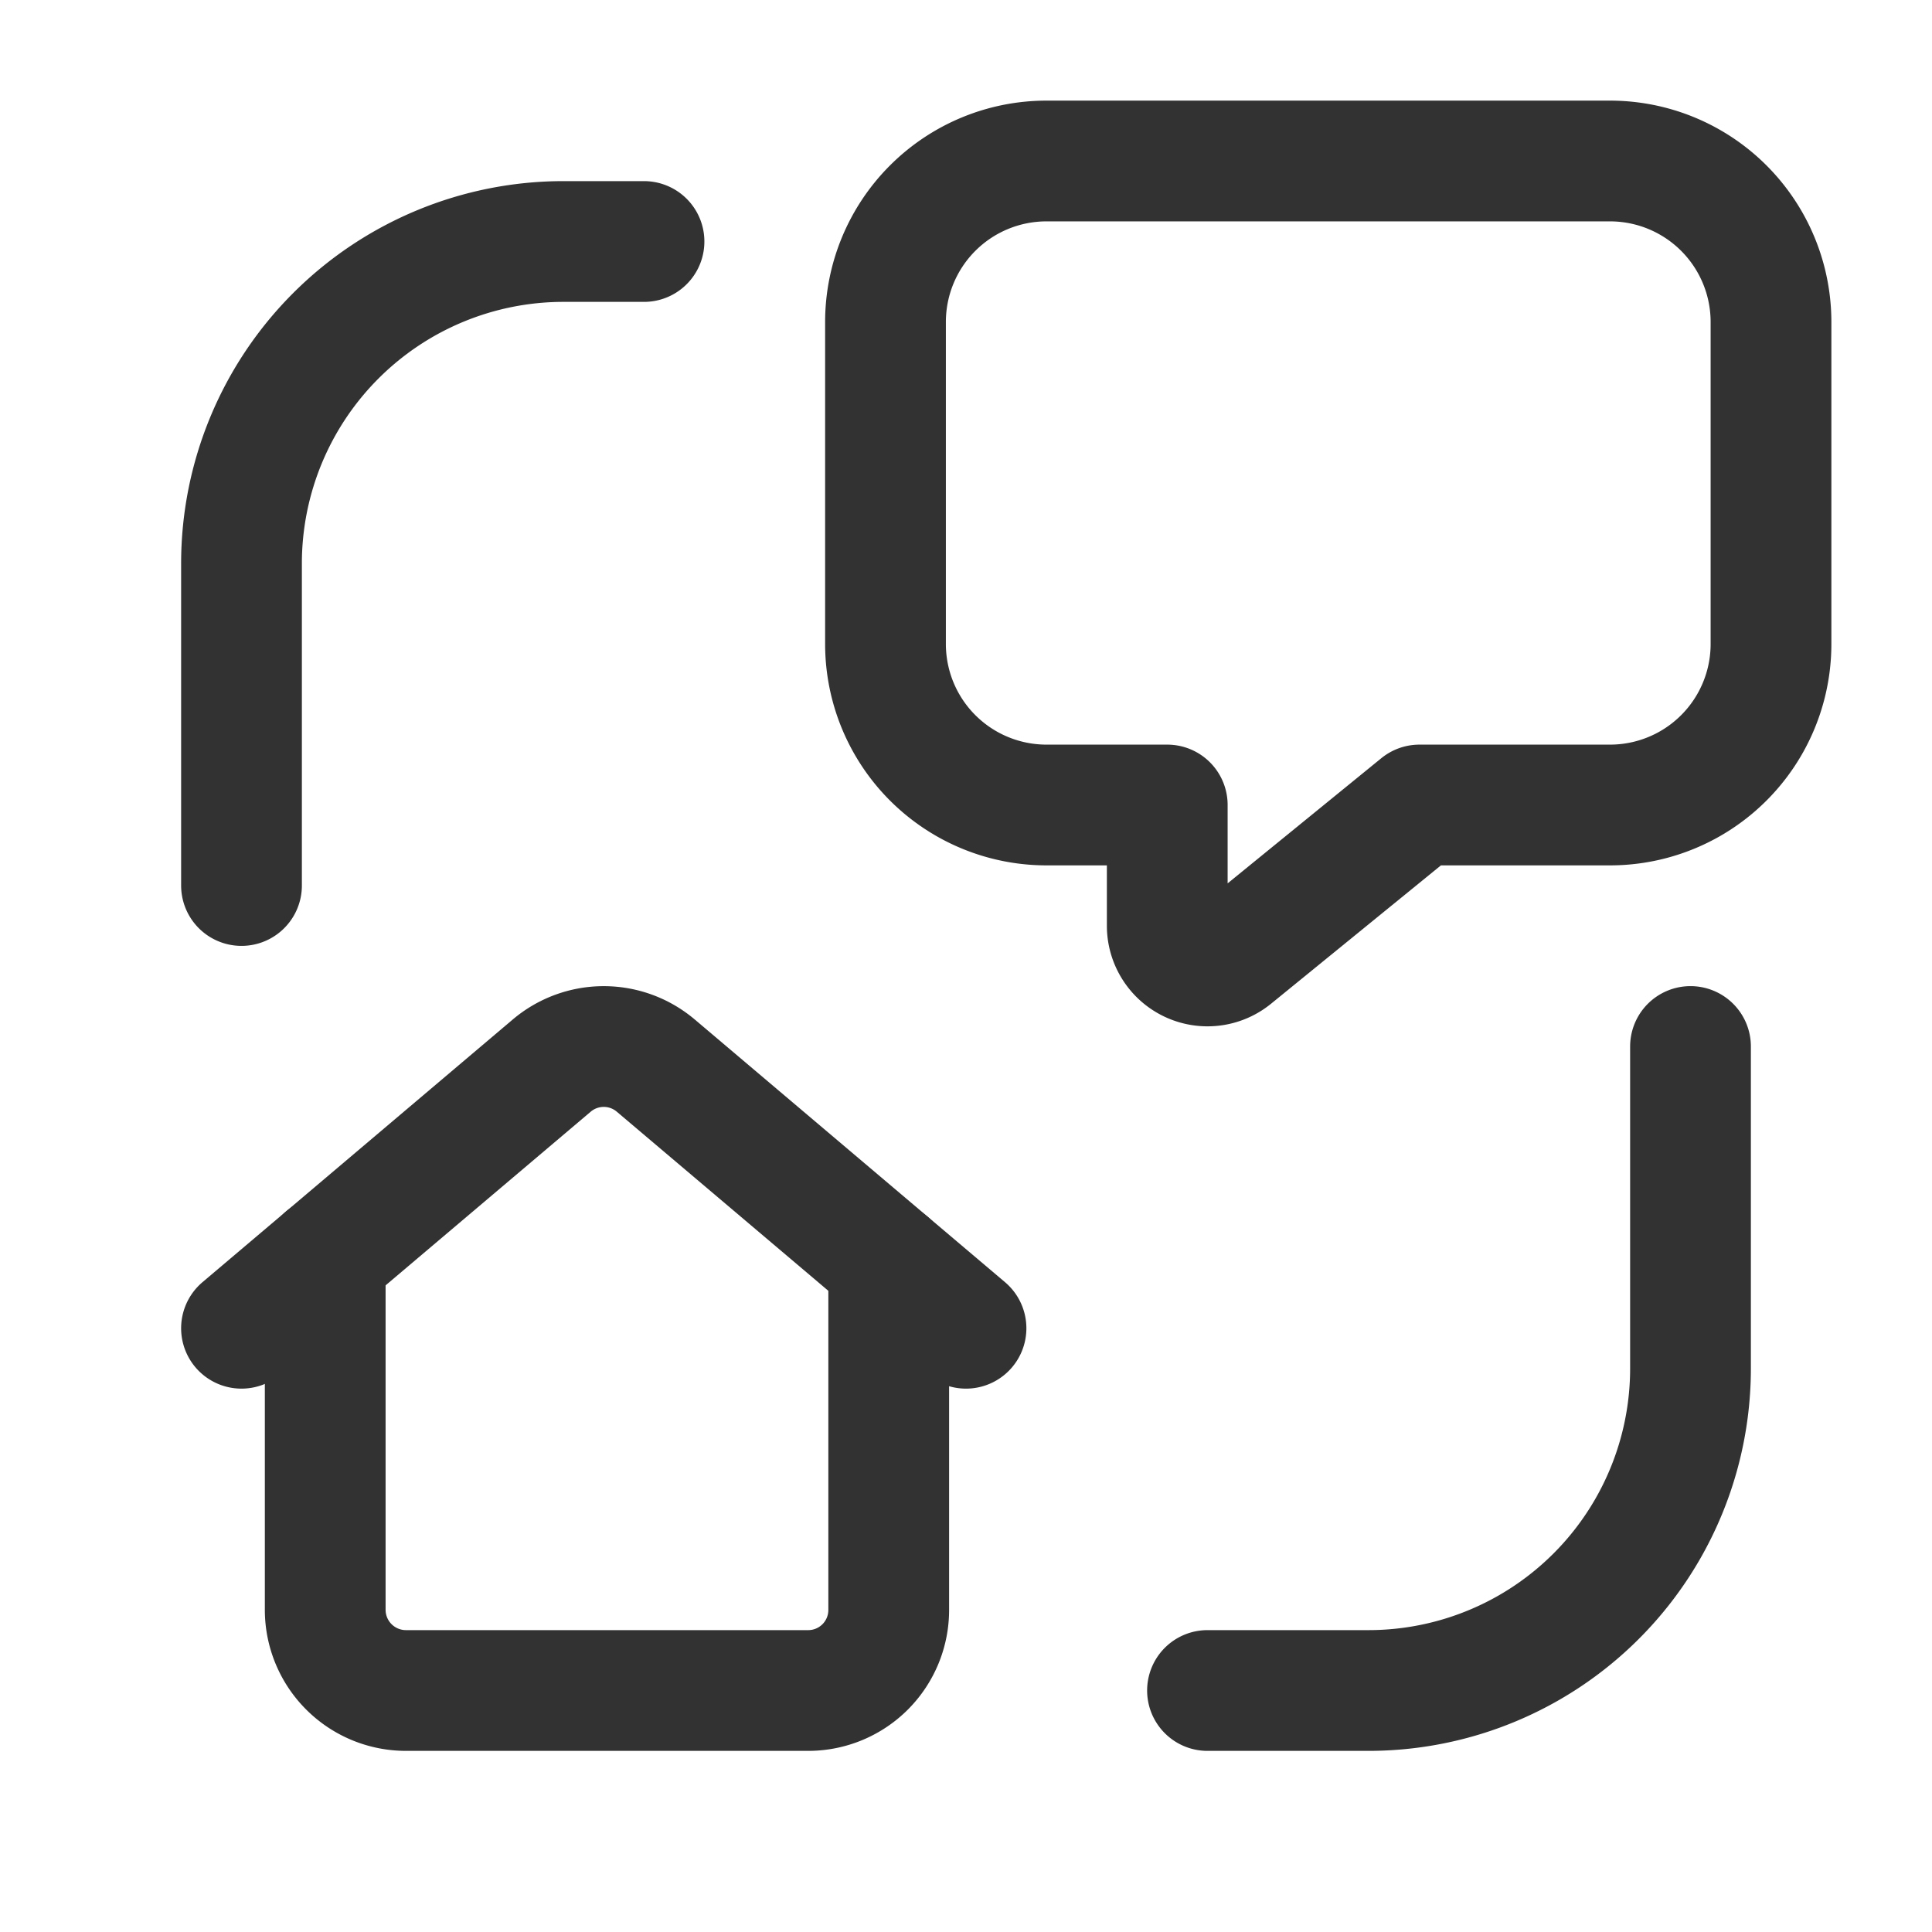 <svg id="Layer_3" data-name="Layer 3" xmlns="http://www.w3.org/2000/svg" viewBox="0 0 24 24"><path d="M3,11V7A4,4,0,0,1,7,3H8" fill="none" stroke="#323232" stroke-linecap="round" stroke-linejoin="round" stroke-width="1.5"/><path d="M21,13v4a4,4,0,0,1-4,4H15" fill="none" stroke="#323232" stroke-linecap="round" stroke-linejoin="round" stroke-width="1.5"/><path d="M14.5,10v1.499a.5.5,0,0,0,.816.388L17.633,10H20a2,2,0,0,0,2-2V4a2,2,0,0,0-2-2H13a2,2,0,0,0-2,2V8a2,2,0,0,0,2,2Z" fill="none" stroke="#323232" stroke-linecap="round" stroke-linejoin="round" stroke-width="1.5"/><path d="M4.04,15.619V20a1.003,1.003,0,0,0,1,1h5a1,1,0,0,0,1-1V15.688" fill="none" stroke="#323232" stroke-linecap="round" stroke-linejoin="round" stroke-width="1.5"/><path d="M12,16.5,8.146,13.237a1,1,0,0,0-1.292,0L3,16.5" fill="none" stroke="#323232" stroke-linecap="round" stroke-linejoin="round" stroke-width="1.5"/><path d="M24,0H0V24H24Z" fill="none"/></svg>
